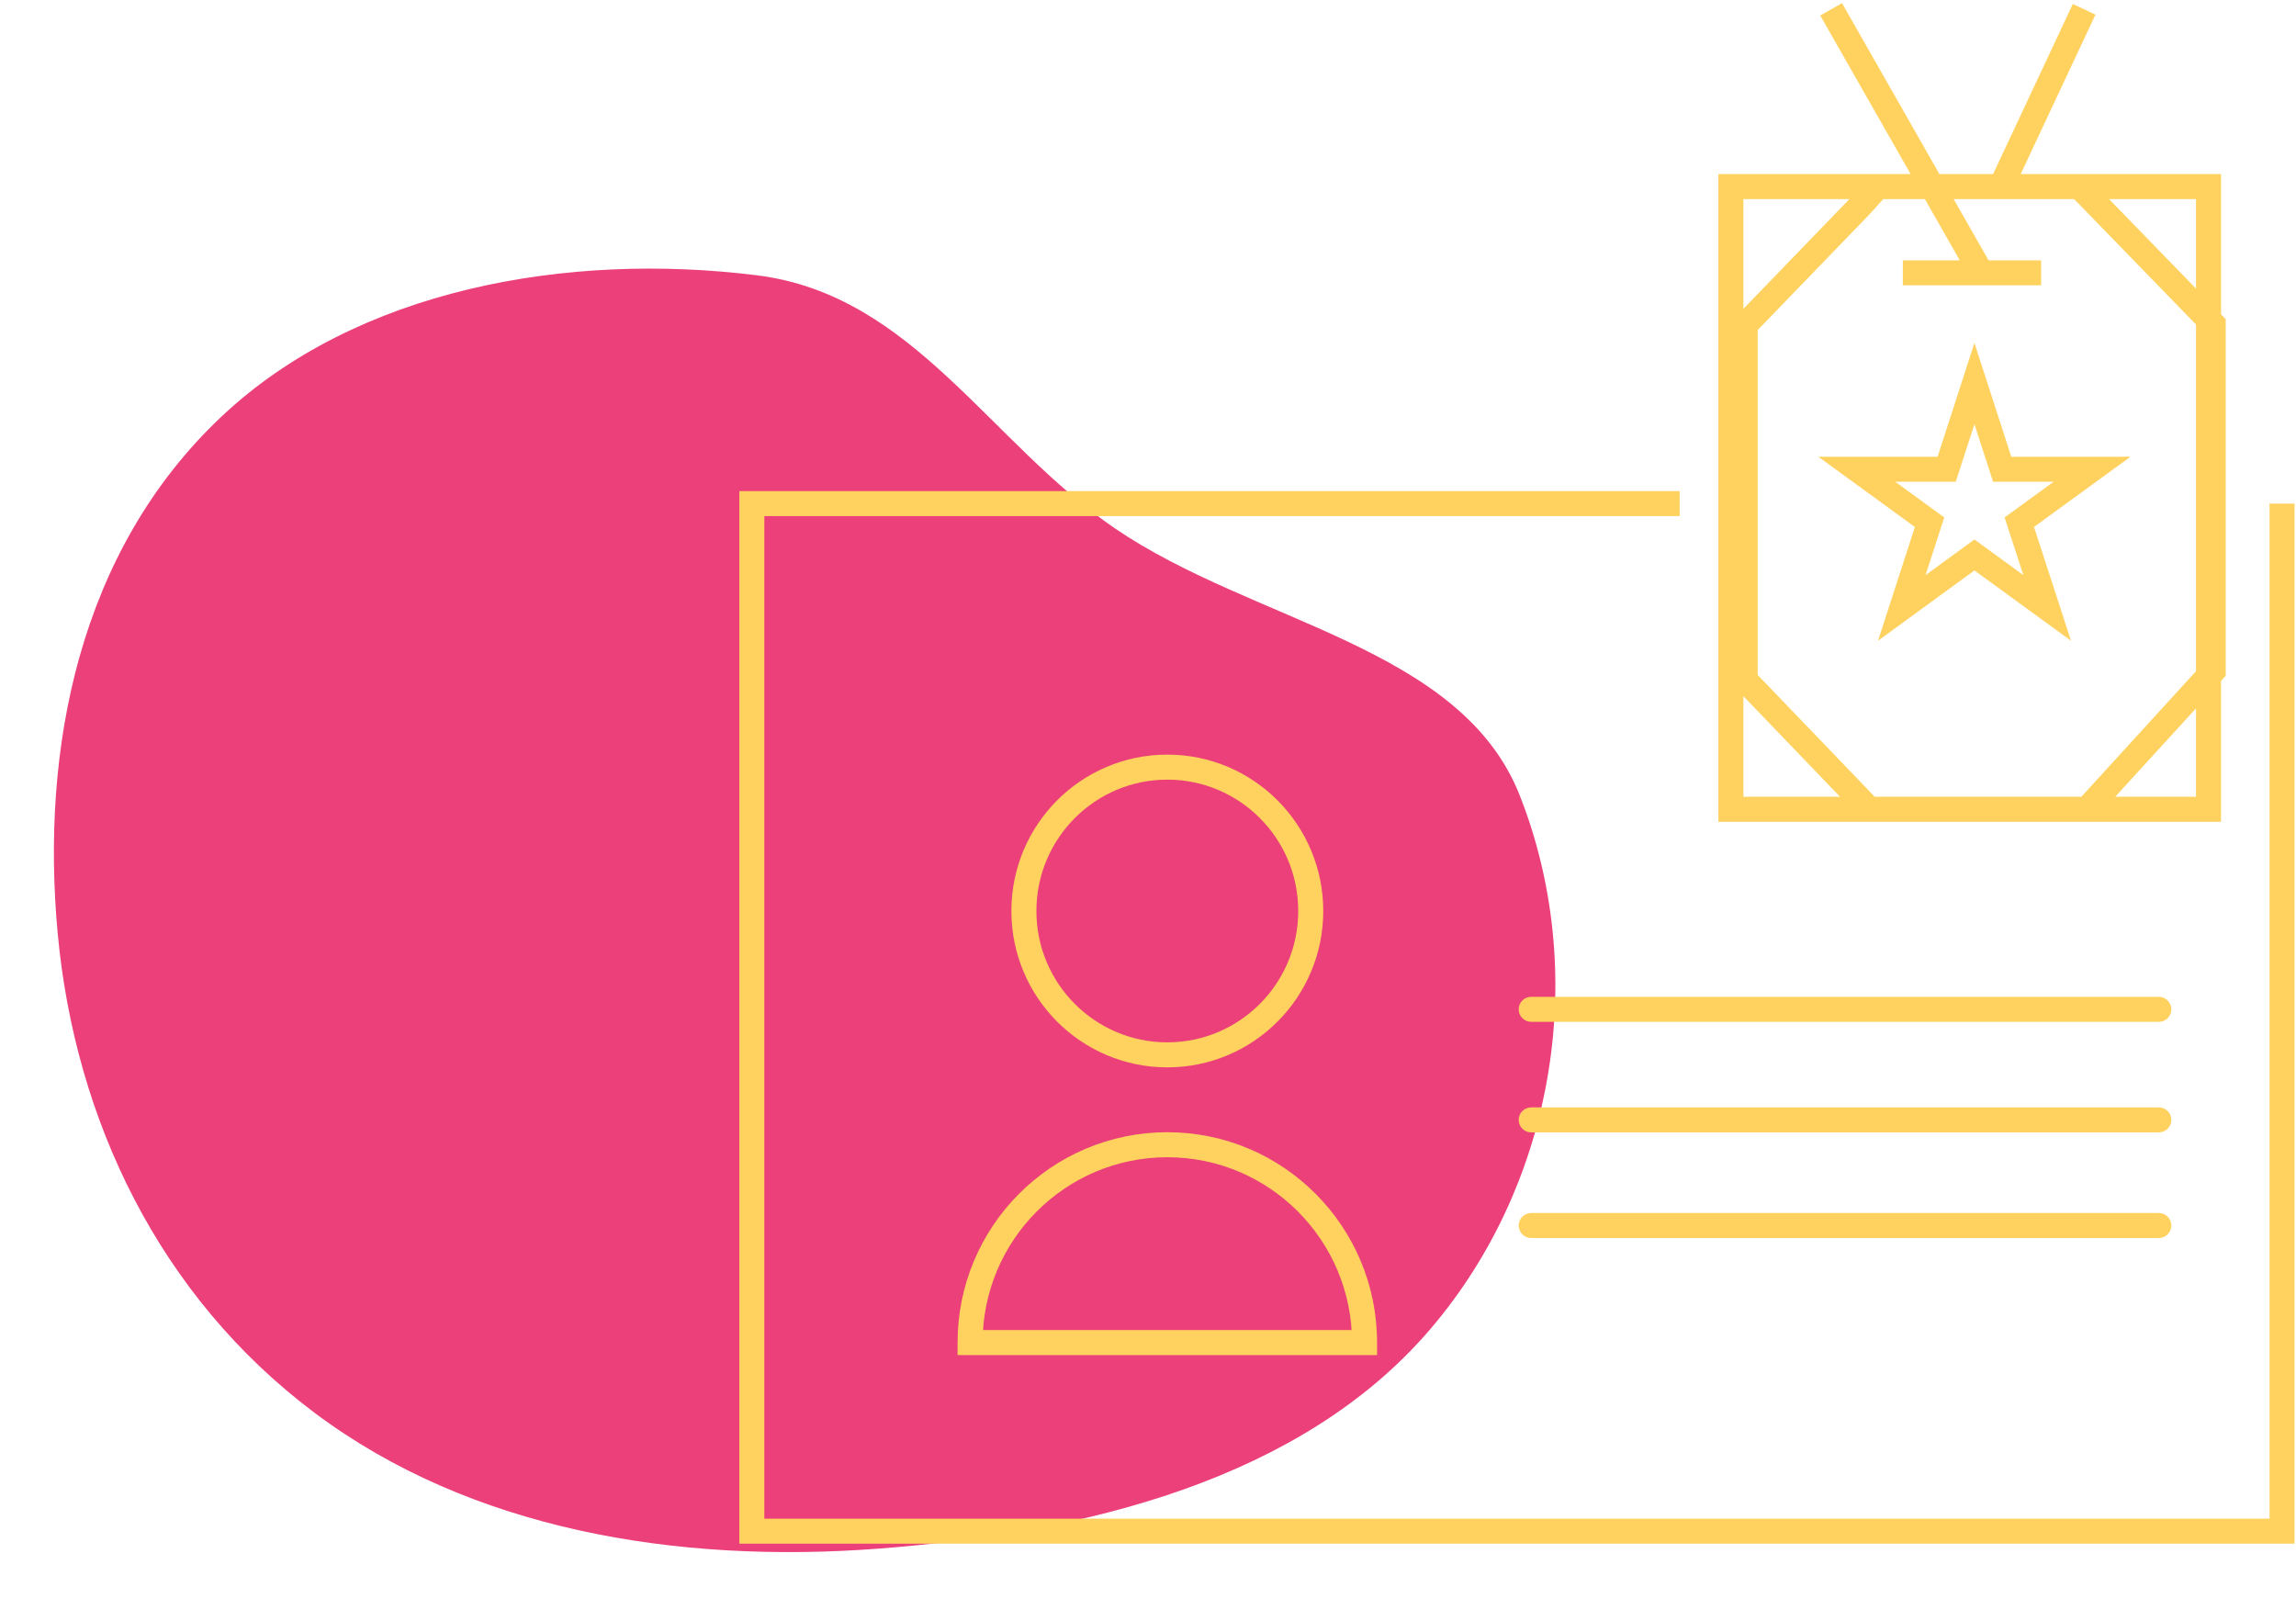 <svg width="493" height="348" viewBox="0 0 493 348" fill="none" xmlns="http://www.w3.org/2000/svg">
<path fill-rule="evenodd" clip-rule="evenodd" d="M12.406 200.599C8.68 160.878 16.927 118.304 47.568 89.436C76.594 62.091 121.765 54.007 162.578 59.119C196.104 63.319 212.436 95.066 239.424 113.469C269.18 133.76 313.658 138.728 326.31 170.766C341.093 208.201 334.344 253.411 307.252 285.229C279.613 317.688 233.055 329.145 188.575 332.523C145.156 335.82 101.049 328.443 67.639 303.424C34.128 278.329 16.136 240.37 12.406 200.599Z" fill="#EC407A"/>
<path d="M371.66 40.067V37.381H368.974V40.067H371.66ZM474.212 40.067H476.898V37.381H474.212V40.067ZM474.212 173.764V176.45H476.898V173.764H474.212ZM371.66 173.764H368.974V176.45H371.66V173.764ZM399.338 44.312L401.27 46.179L401.3 46.148L401.33 46.115L399.338 44.312ZM374.723 69.784L372.792 67.917L372.037 68.698V69.784H374.723ZM374.723 146.002H372.037V147.084L372.786 147.864L374.723 146.002ZM401.399 173.764L399.462 175.625L400.254 176.45H401.399V173.764ZM448.094 173.764V176.45H449.279L450.077 175.576L448.094 173.764ZM475.215 144.075L477.198 145.887L477.901 145.118V144.075H475.215ZM475.215 69.616H477.901V68.526L477.141 67.744L475.215 69.616ZM446.507 40.067L448.434 38.195L447.642 37.381H446.507V40.067ZM403.181 40.067V37.381H401.989L401.189 38.264L403.181 40.067ZM423.952 82.352L426.508 81.525L423.952 73.631L421.396 81.525L423.952 82.352ZM429.911 100.758L427.355 101.585L427.957 103.444H429.911V100.758ZM449.207 100.758L450.788 102.93L457.464 98.072H449.207V100.758ZM433.586 112.125L432.006 109.953L430.428 111.101L431.032 112.956L433.586 112.125ZM439.573 130.53L437.992 132.702L444.689 137.576L442.127 129.699L439.573 130.53ZM423.952 119.163L425.533 116.991L423.951 115.84L422.37 116.992L423.952 119.163ZM408.359 130.53L405.803 129.703L403.255 137.576L409.941 132.701L408.359 130.53ZM414.318 112.125L416.873 112.952L417.473 111.099L415.898 109.953L414.318 112.125ZM398.697 100.758V98.072H390.44L397.116 102.93L398.697 100.758ZM417.993 100.758V103.444H419.947L420.549 101.585L417.993 100.758ZM490 328.773V331.46H492.686V328.773H490ZM161.433 328.773H158.747V331.46H161.433V328.773ZM161.433 108.133V105.447H158.747V108.133H161.433ZM208.297 288.275H205.611V290.961H208.297V288.275ZM293 288.275V290.961H295.686V288.275H293ZM328.78 214.036C327.297 214.036 326.094 215.238 326.094 216.722C326.094 218.205 327.297 219.408 328.78 219.408V214.036ZM463.549 219.408C465.032 219.408 466.235 218.205 466.235 216.722C466.235 215.238 465.032 214.036 463.549 214.036V219.408ZM328.78 237.775C327.297 237.775 326.094 238.977 326.094 240.461C326.094 241.945 327.297 243.147 328.78 243.147V237.775ZM463.549 243.147C465.032 243.147 466.235 241.945 466.235 240.461C466.235 238.977 465.032 237.775 463.549 237.775V243.147ZM328.78 260.453C327.297 260.453 326.094 261.656 326.094 263.139C326.094 264.623 327.297 265.826 328.78 265.826V260.453ZM463.549 265.826C465.032 265.826 466.235 264.623 466.235 263.139C466.235 261.656 465.032 260.453 463.549 260.453V265.826ZM371.66 42.753H474.212V37.381H371.66V42.753ZM471.525 40.067V173.764H476.898V40.067H471.525ZM474.212 171.078H371.66V176.45H474.212V171.078ZM374.346 173.764V40.067H368.974V173.764H374.346ZM397.406 42.446L372.792 67.917L376.655 71.65L401.27 46.179L397.406 42.446ZM372.037 69.784V146.002H377.41V69.784H372.037ZM372.786 147.864L399.462 175.625L403.336 171.903L376.66 144.141L372.786 147.864ZM401.399 176.45H448.094V171.078H401.399V176.45ZM450.077 175.576L477.198 145.887L473.231 142.264L446.111 171.952L450.077 175.576ZM477.901 144.075V69.616H472.529V144.075H477.901ZM477.141 67.744L448.434 38.195L444.58 41.939L473.288 71.488L477.141 67.744ZM446.507 37.381H403.181V42.753H446.507V37.381ZM401.189 38.264L397.347 42.51L401.33 46.115L405.172 41.87L401.189 38.264ZM421.396 83.18L427.355 101.585L432.466 99.93L426.508 81.525L421.396 83.18ZM429.911 103.444H449.207V98.072H429.911V103.444ZM447.627 98.586L432.006 109.953L435.167 114.297L450.788 102.93L447.627 98.586ZM431.032 112.956L437.018 131.361L442.127 129.699L436.141 111.294L431.032 112.956ZM441.153 128.358L425.533 116.991L422.371 121.335L437.992 132.702L441.153 128.358ZM422.37 116.992L406.777 128.36L409.941 132.701L425.534 121.334L422.37 116.992ZM410.915 131.358L416.873 112.952L411.762 111.298L405.803 129.703L410.915 131.358ZM415.898 109.953L400.277 98.586L397.116 102.93L412.737 114.297L415.898 109.953ZM398.697 103.444H417.993V98.072H398.697V103.444ZM420.549 101.585L426.508 83.18L421.396 81.525L415.438 99.93L420.549 101.585ZM390.85 3.33L423.679 60.948L428.347 58.288L395.518 0.67L390.85 3.33ZM408.581 61.27H438.264V55.898H408.581V61.27ZM432.093 41.208L449.941 3.141L445.077 0.86L427.229 38.928L432.093 41.208ZM487.314 108.133V328.773H492.686V108.133H487.314ZM490 326.087H161.433V331.46H490V326.087ZM164.119 328.773V108.133H158.747V328.773H164.119ZM161.433 110.819H360.662V105.447H161.433V110.819ZM250.648 229.182C269.148 229.182 284.13 214.142 284.13 195.606H278.758C278.758 211.19 266.165 223.81 250.648 223.81V229.182ZM284.13 195.606C284.13 177.07 269.148 162.03 250.648 162.03V167.403C266.165 167.403 278.758 180.022 278.758 195.606H284.13ZM250.648 162.03C232.149 162.03 217.166 177.07 217.166 195.606H222.538C222.538 180.022 235.131 167.403 250.648 167.403V162.03ZM217.166 195.606C217.166 214.142 232.149 229.182 250.648 229.182V223.81C235.131 223.81 222.538 211.19 222.538 195.606H217.166ZM250.648 243.108C225.768 243.108 205.611 263.338 205.611 288.275H210.983C210.983 266.29 228.75 248.481 250.648 248.481V243.108ZM208.297 290.961H293V285.588H208.297V290.961ZM295.686 288.275C295.686 263.338 275.529 243.108 250.648 243.108V248.481C272.547 248.481 290.314 266.29 290.314 288.275H295.686ZM328.78 219.408H463.549V214.036H328.78V219.408ZM328.78 243.147H463.549V237.775H328.78V243.147ZM328.78 265.826H463.549V260.453H328.78V265.826Z" fill="#FFD260"/>
</svg>
